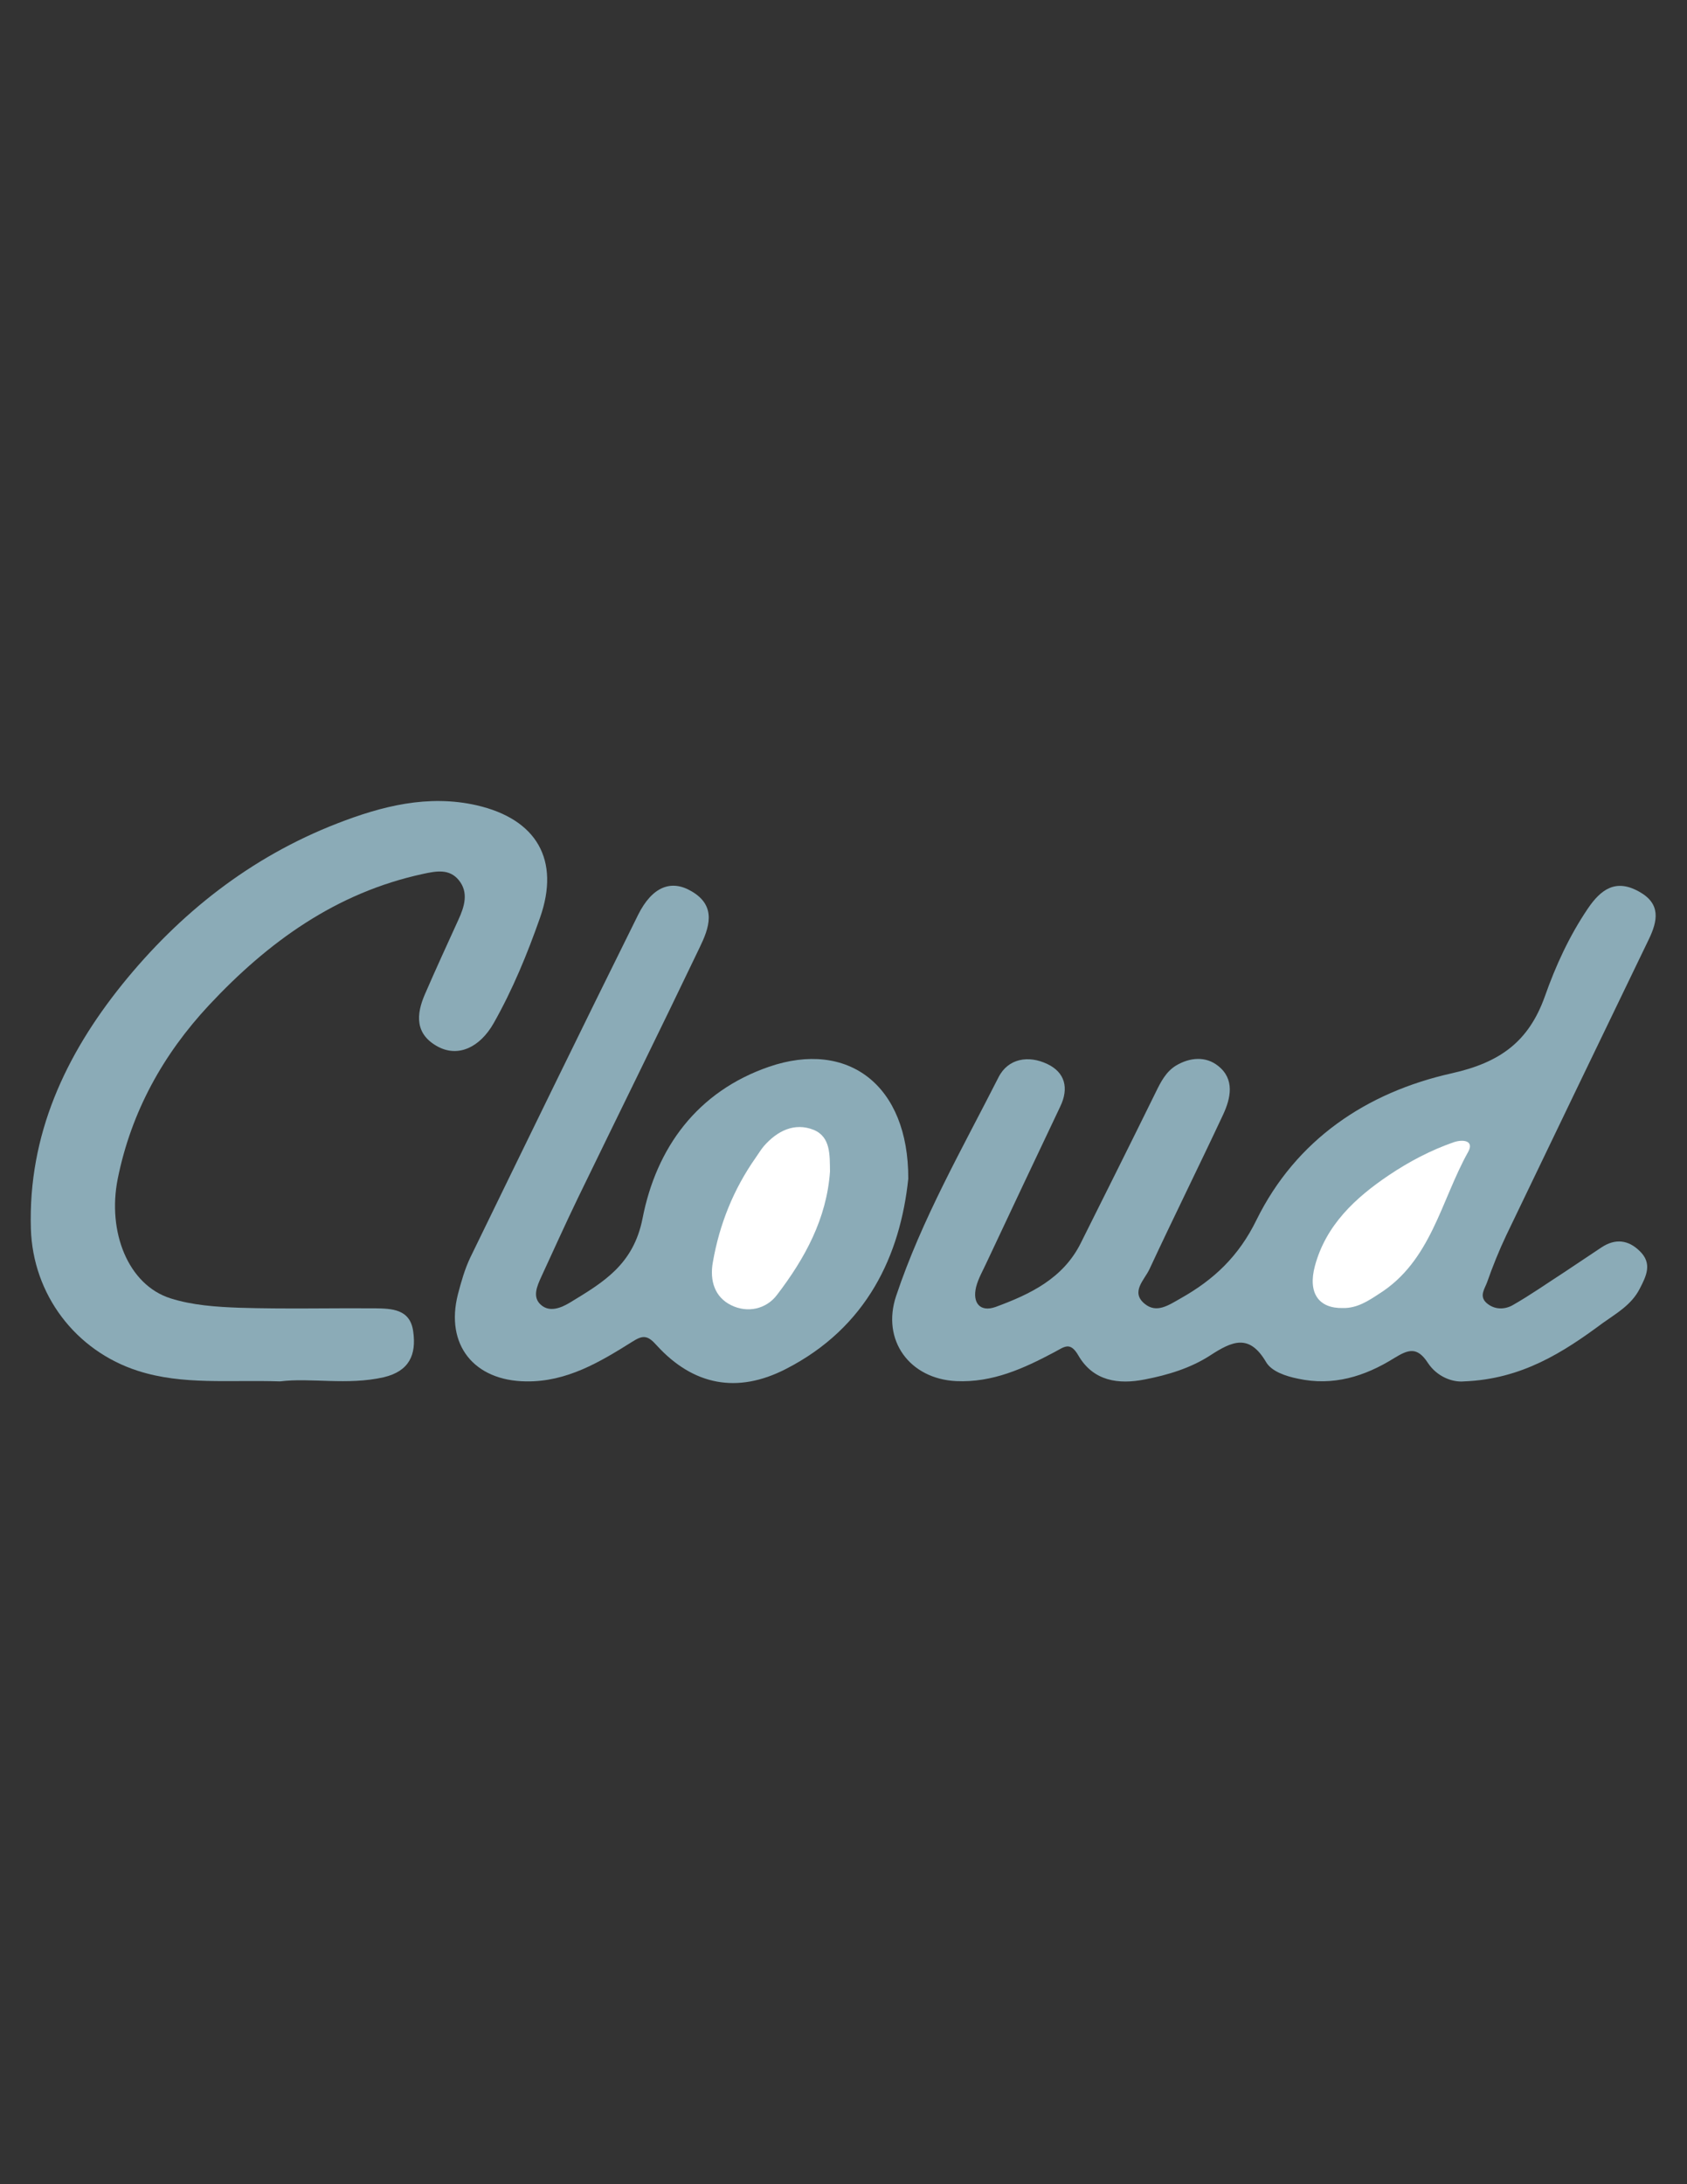 <?xml version="1.0" encoding="utf-8"?>
<!-- Generator: Adobe Illustrator 18.1.1, SVG Export Plug-In . SVG Version: 6.00 Build 0)  -->
<!DOCTYPE svg PUBLIC "-//W3C//DTD SVG 1.1//EN" "http://www.w3.org/Graphics/SVG/1.1/DTD/svg11.dtd">
<svg version="1.1" id="Layer_1" xmlns="http://www.w3.org/2000/svg" xmlns:xlink="http://www.w3.org/1999/xlink" x="0px" y="0px"
	 viewBox="0 0 612 792" enable-background="new 0 0 612 792" xml:space="preserve">
<rect x="0" y="0" width="612" height="792" fill="#333333" stroke="none"/>
<g id="surface1">
	<path fill="#8BABB7" d="M531.1,500.9c-4.2,0.4-9.8-1.7-13.1-6.7c-3.9-6-7.1-4.9-12.3-1.7c-10.6,6.6-22.1,10.2-34.9,7.4
		c-4.4-0.9-9.5-2.6-11.5-6c-6.1-10.4-12.3-7.6-20.3-2.4c-7.1,4.6-15.4,7.1-23.7,8.7c-9.6,1.9-18.7,0.6-24.1-8.7
		c-3-5.2-5.1-3.1-8.7-1.2c-11.1,5.9-22.4,11.1-35.6,10.5c-16.9-0.8-27.2-14.8-21.8-30.9c9.3-27.8,23.9-53.2,37.1-79.2
		c3.5-7,11-8.1,17.7-4.9c6.4,3,8,8.7,4.7,15.5c-8.9,18.7-17.7,37.4-26.5,56.1c-1.4,3.1-3.2,6.1-4,9.3c-1.4,5.8,1.5,9.2,7.1,7.2
		c12.5-4.6,24.5-10.3,30.9-23.2c9.1-18.2,18.2-36.4,27.2-54.7c1.8-3.7,3.7-7.4,7.3-9.6c5-3,10.8-3.5,15.3,0.1
		c6.1,4.8,4.6,11.7,1.8,17.7c-8.8,18.8-18,37.3-26.7,56c-1.8,3.9-7,8.3-1.7,12.6c4.3,3.5,8.6,0.5,13-2c12.1-6.8,21.1-15.3,27.5-28.4
		c14.4-29.2,40-46.3,70.8-53.2c17.5-3.9,27.9-11.4,33.8-27.8c3.9-11.1,8.9-22,15.6-31.9c4.8-7.1,10.2-10.9,18.6-6.2
		c8,4.4,6.8,10.6,3.5,17.4c-17.3,35.8-34.5,71.5-51.7,107.3c-2.6,5.5-4.9,11.2-6.9,16.9c-0.8,2.3-3,5-0.3,7.5
		c2.9,2.6,6.6,2.5,9.5,0.9c6.5-3.7,12.6-8,18.8-12c4.5-3,9-6,13.5-9c5-3.3,9.7-2.7,13.8,1.3c4.7,4.5,2.5,9,0,13.8
		c-3,5.8-8.4,8.8-13.3,12.3C567.2,490.3,552.1,500.1,531.1,500.9z"/>
	<path fill="#8BABB7" d="M101.6,500.9c-18.5-0.6-35.2,1.4-51.5-3.8c-22.8-7.3-38.2-27.8-38.9-51.6c-1-34,12.5-62.9,33.1-88.5
		c20.9-25.9,46.6-46.2,78-58.4c16.2-6.3,33-10.6,50.6-6.6c21.8,5,30.4,19.8,23,40.8c-4.6,13.1-9.9,26-16.8,38.2
		c-5,8.8-12.8,12.4-20.1,8.6c-8.5-4.5-8.1-11.7-4.8-19.2c3.9-9,8-17.9,12.1-26.9c2.2-4.8,3.8-9.9,0.1-14.4c-3.4-4.1-8-3.3-13-2.2
		c-31.5,6.8-56.2,24.7-77.6,47.6c-16.6,17.8-28.2,38.6-33.1,63c-3.8,19.1,3.7,38.4,19.2,43.3c7.9,2.5,16.6,3.1,25,3.4
		c16.3,0.5,32.6,0.1,49,0.2c6.2,0.1,12.9,0.2,14,8.4c1.2,8.4-1.4,14.4-10.7,16.6C126,502.4,112.7,499.5,101.6,500.9z"/>
	<path fill="#FFFFFF" d="M487.2,474.3c-8.8,0.2-12.8-5.4-10.2-15.2c4-14.9,14.7-24.8,26.9-33c7.3-4.9,15.1-9,23.4-11.9
		c3.5-1.2,7.6-0.6,5.3,3.5c-9.9,17.7-13.4,39.6-32.4,51.5C496.4,471.7,492.3,474.4,487.2,474.3z"/>
	<path fill="#8BABB7" d="M329.5,427.4c-2.9,27.7-14.9,53.9-44.4,69c-17.7,9.1-33.7,5.9-46.9-8.6c-3.2-3.6-4.9-3.8-8.8-1.3
		c-11.8,7.4-23.8,14.6-38.5,14.4c-19-0.2-29.4-13.3-24.8-31.5c1.2-4.6,2.5-9.2,4.5-13.4c20.2-41.5,40.4-83,60.9-124.3
		c5.1-10.2,12-12.9,19.4-8.5c9.3,5.4,6.3,13.4,2.9,20.4c-14.5,30.3-29.4,60.4-44.1,90.7c-4.6,9.5-8.9,19.1-13.3,28.6
		c-1.6,3.5-3.4,7.5-0.1,10.3c3.1,2.7,7.2,1.1,10.5-0.9c12-7.3,23-13.7,26.3-30.5c5-25.6,19.8-46,45.9-55
		C307.6,377,329.6,393.4,329.5,427.4z"/>
	<path fill="#FFFFFF" d="M301.1,424.8c-1.2,17.1-9.1,31.5-19.2,44.7c-3.9,5.2-10.7,6.7-16.6,3.8c-6-2.9-7.9-8.9-6.7-15.6
		c2.4-13.8,7.5-26.5,15.6-38c1-1.4,1.8-2.8,2.9-4.1c4.8-5.5,11.1-8.7,18.1-5.9C301.4,412.3,301,418.9,301.1,424.8z"/>
</g>
</svg>
